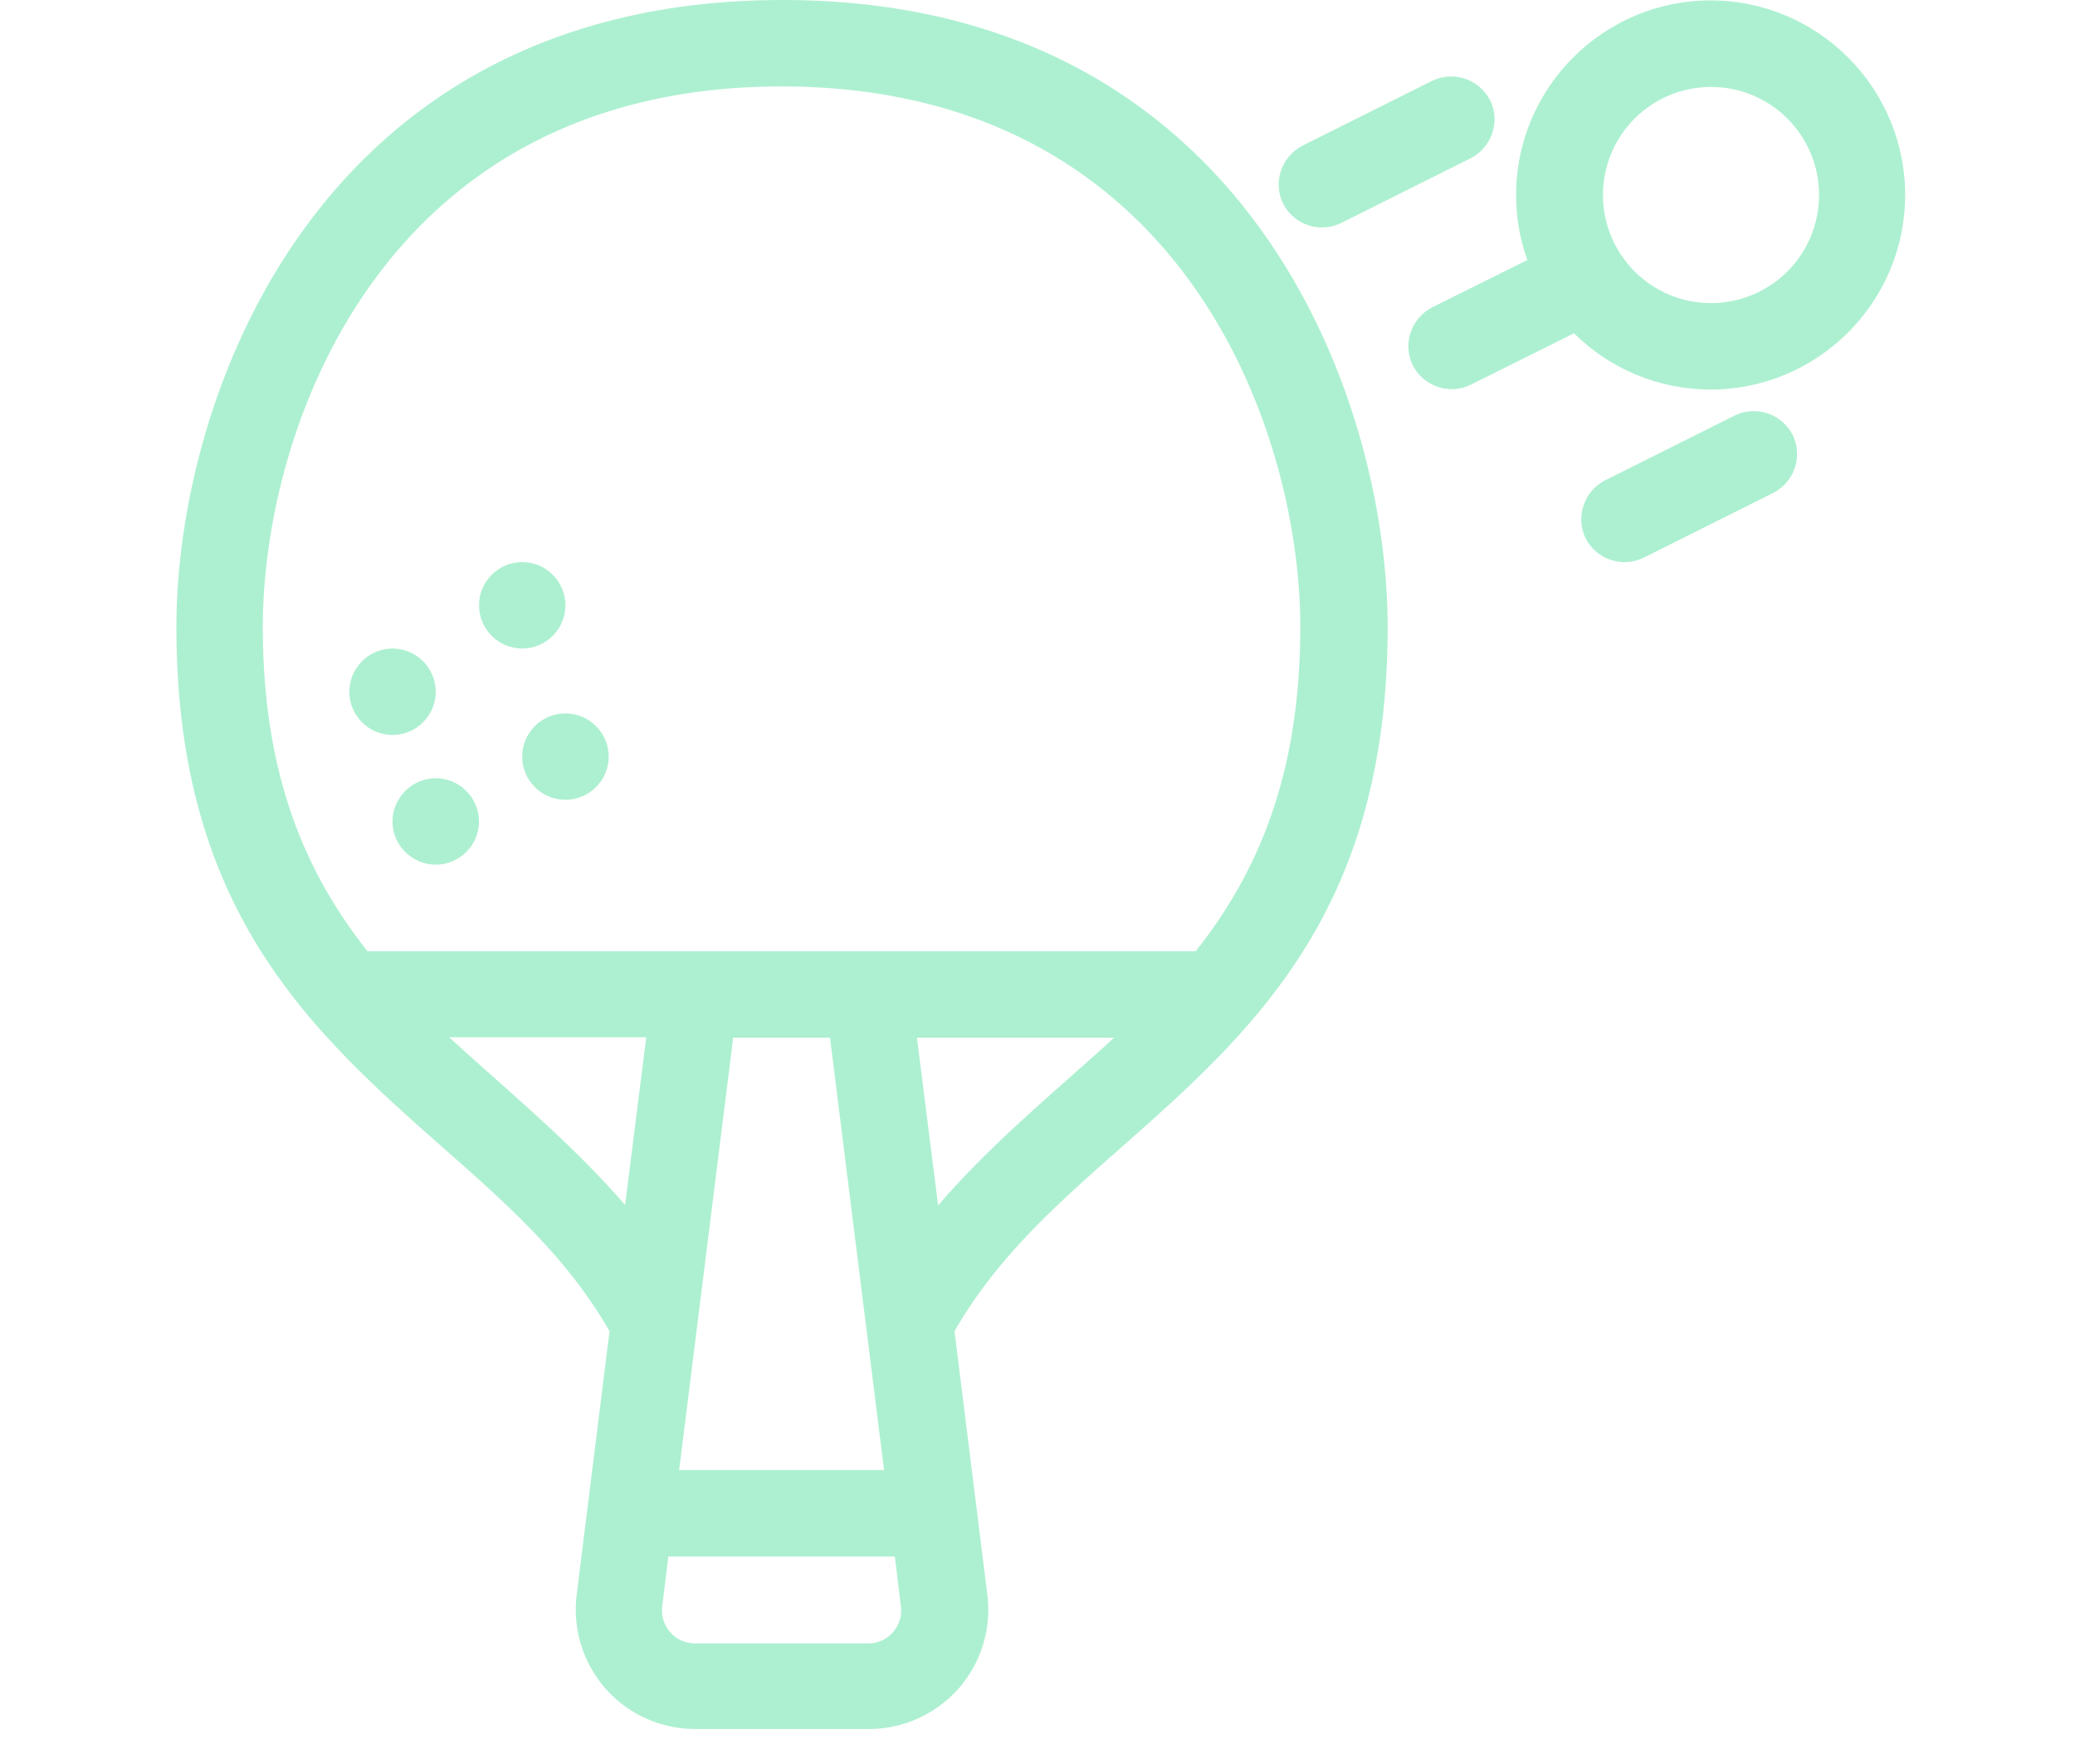 <svg width="20" height="17" viewBox="0 0 17 17" fill="none" xmlns="http://www.w3.org/2000/svg">
	<path fill-rule="evenodd" clip-rule="evenodd" d="M4.375 12.829L4.058 15.371C4.017 15.7 4.121 16.029 4.338 16.275C4.554 16.521 4.871 16.663 5.2 16.663H6.875C7.204 16.663 7.517 16.521 7.738 16.275C7.954 16.029 8.058 15.7 8.017 15.371L7.7 12.829C8.175 12 8.892 11.433 9.575 10.821C10.762 9.758 11.875 8.579 11.875 6.042C11.875 3.829 10.521 0 6.042 0C1.563 0 0.2 3.829 0.2 6.042C0.2 8.579 1.313 9.758 2.5 10.821C3.183 11.433 3.9 12 4.375 12.829ZM7.125 15L7.183 15.479C7.196 15.571 7.167 15.658 7.108 15.729C7.05 15.796 6.963 15.838 6.871 15.838H5.196C5.151 15.837 5.106 15.828 5.066 15.809C5.025 15.79 4.988 15.763 4.959 15.729C4.929 15.695 4.907 15.655 4.894 15.612C4.881 15.569 4.877 15.524 4.883 15.479L4.942 15H7.125ZM7.021 14.167H5.046L5.567 10H6.5L7.021 14.167ZM2.833 10C2.908 10.067 2.979 10.133 3.054 10.2C3.563 10.654 4.079 11.096 4.525 11.613L4.729 9.996H2.833V10ZM9.233 10H7.338L7.542 11.617C7.988 11.096 8.504 10.658 9.013 10.204C9.088 10.137 9.163 10.071 9.233 10.004V10ZM10.025 9.167C10.608 8.429 11.033 7.492 11.033 6.042C11.033 4.138 9.888 0.833 6.033 0.833C2.179 0.833 1.033 4.138 1.033 6.042C1.033 7.492 1.458 8.429 2.042 9.167H10.025ZM2.7 7.5C2.929 7.5 3.117 7.688 3.117 7.917C3.117 8.146 2.929 8.333 2.7 8.333C2.471 8.333 2.283 8.146 2.283 7.917C2.283 7.688 2.471 7.5 2.7 7.5ZM3.95 6.875C4.179 6.875 4.367 7.062 4.367 7.292C4.367 7.521 4.179 7.708 3.95 7.708C3.721 7.708 3.533 7.521 3.533 7.292C3.533 7.062 3.721 6.875 3.95 6.875ZM2.283 6.25C2.513 6.25 2.7 6.438 2.7 6.667C2.7 6.896 2.513 7.083 2.283 7.083C2.054 7.083 1.867 6.896 1.867 6.667C1.867 6.438 2.054 6.25 2.283 6.25ZM3.533 5.417C3.763 5.417 3.95 5.604 3.95 5.833C3.95 6.062 3.763 6.25 3.533 6.25C3.304 6.25 3.117 6.062 3.117 5.833C3.117 5.604 3.304 5.417 3.533 5.417ZM15.221 4.004L13.971 4.629C13.767 4.733 13.683 4.983 13.783 5.188C13.887 5.392 14.137 5.475 14.342 5.375L15.592 4.75C15.796 4.646 15.879 4.396 15.779 4.192C15.729 4.094 15.643 4.019 15.538 3.984C15.434 3.949 15.32 3.956 15.221 4.004ZM13.225 2.504L12.304 2.962C12.1 3.067 12.017 3.317 12.117 3.521C12.221 3.725 12.471 3.808 12.675 3.708L13.671 3.212C14.008 3.546 14.475 3.754 14.988 3.754C16.021 3.754 16.863 2.913 16.863 1.879C16.863 0.846 16.021 0.004 14.988 0.004C13.954 0.004 13.113 0.846 13.113 1.879C13.113 2.1 13.15 2.308 13.221 2.504H13.225ZM14.992 0.838C15.268 0.838 15.533 0.947 15.728 1.143C15.924 1.338 16.033 1.603 16.033 1.879C16.033 2.155 15.924 2.42 15.728 2.616C15.533 2.811 15.268 2.921 14.992 2.921C14.715 2.921 14.45 2.811 14.255 2.616C14.06 2.42 13.95 2.155 13.95 1.879C13.95 1.603 14.06 1.338 14.255 1.143C14.45 0.947 14.715 0.838 14.992 0.838ZM12.304 0.779L11.054 1.404C10.85 1.508 10.767 1.758 10.867 1.962C10.971 2.167 11.221 2.25 11.425 2.15L12.675 1.525C12.879 1.421 12.963 1.171 12.863 0.967C12.812 0.869 12.726 0.794 12.622 0.759C12.517 0.724 12.403 0.731 12.304 0.779Z" fill="#ADF0D1"/>
</svg>